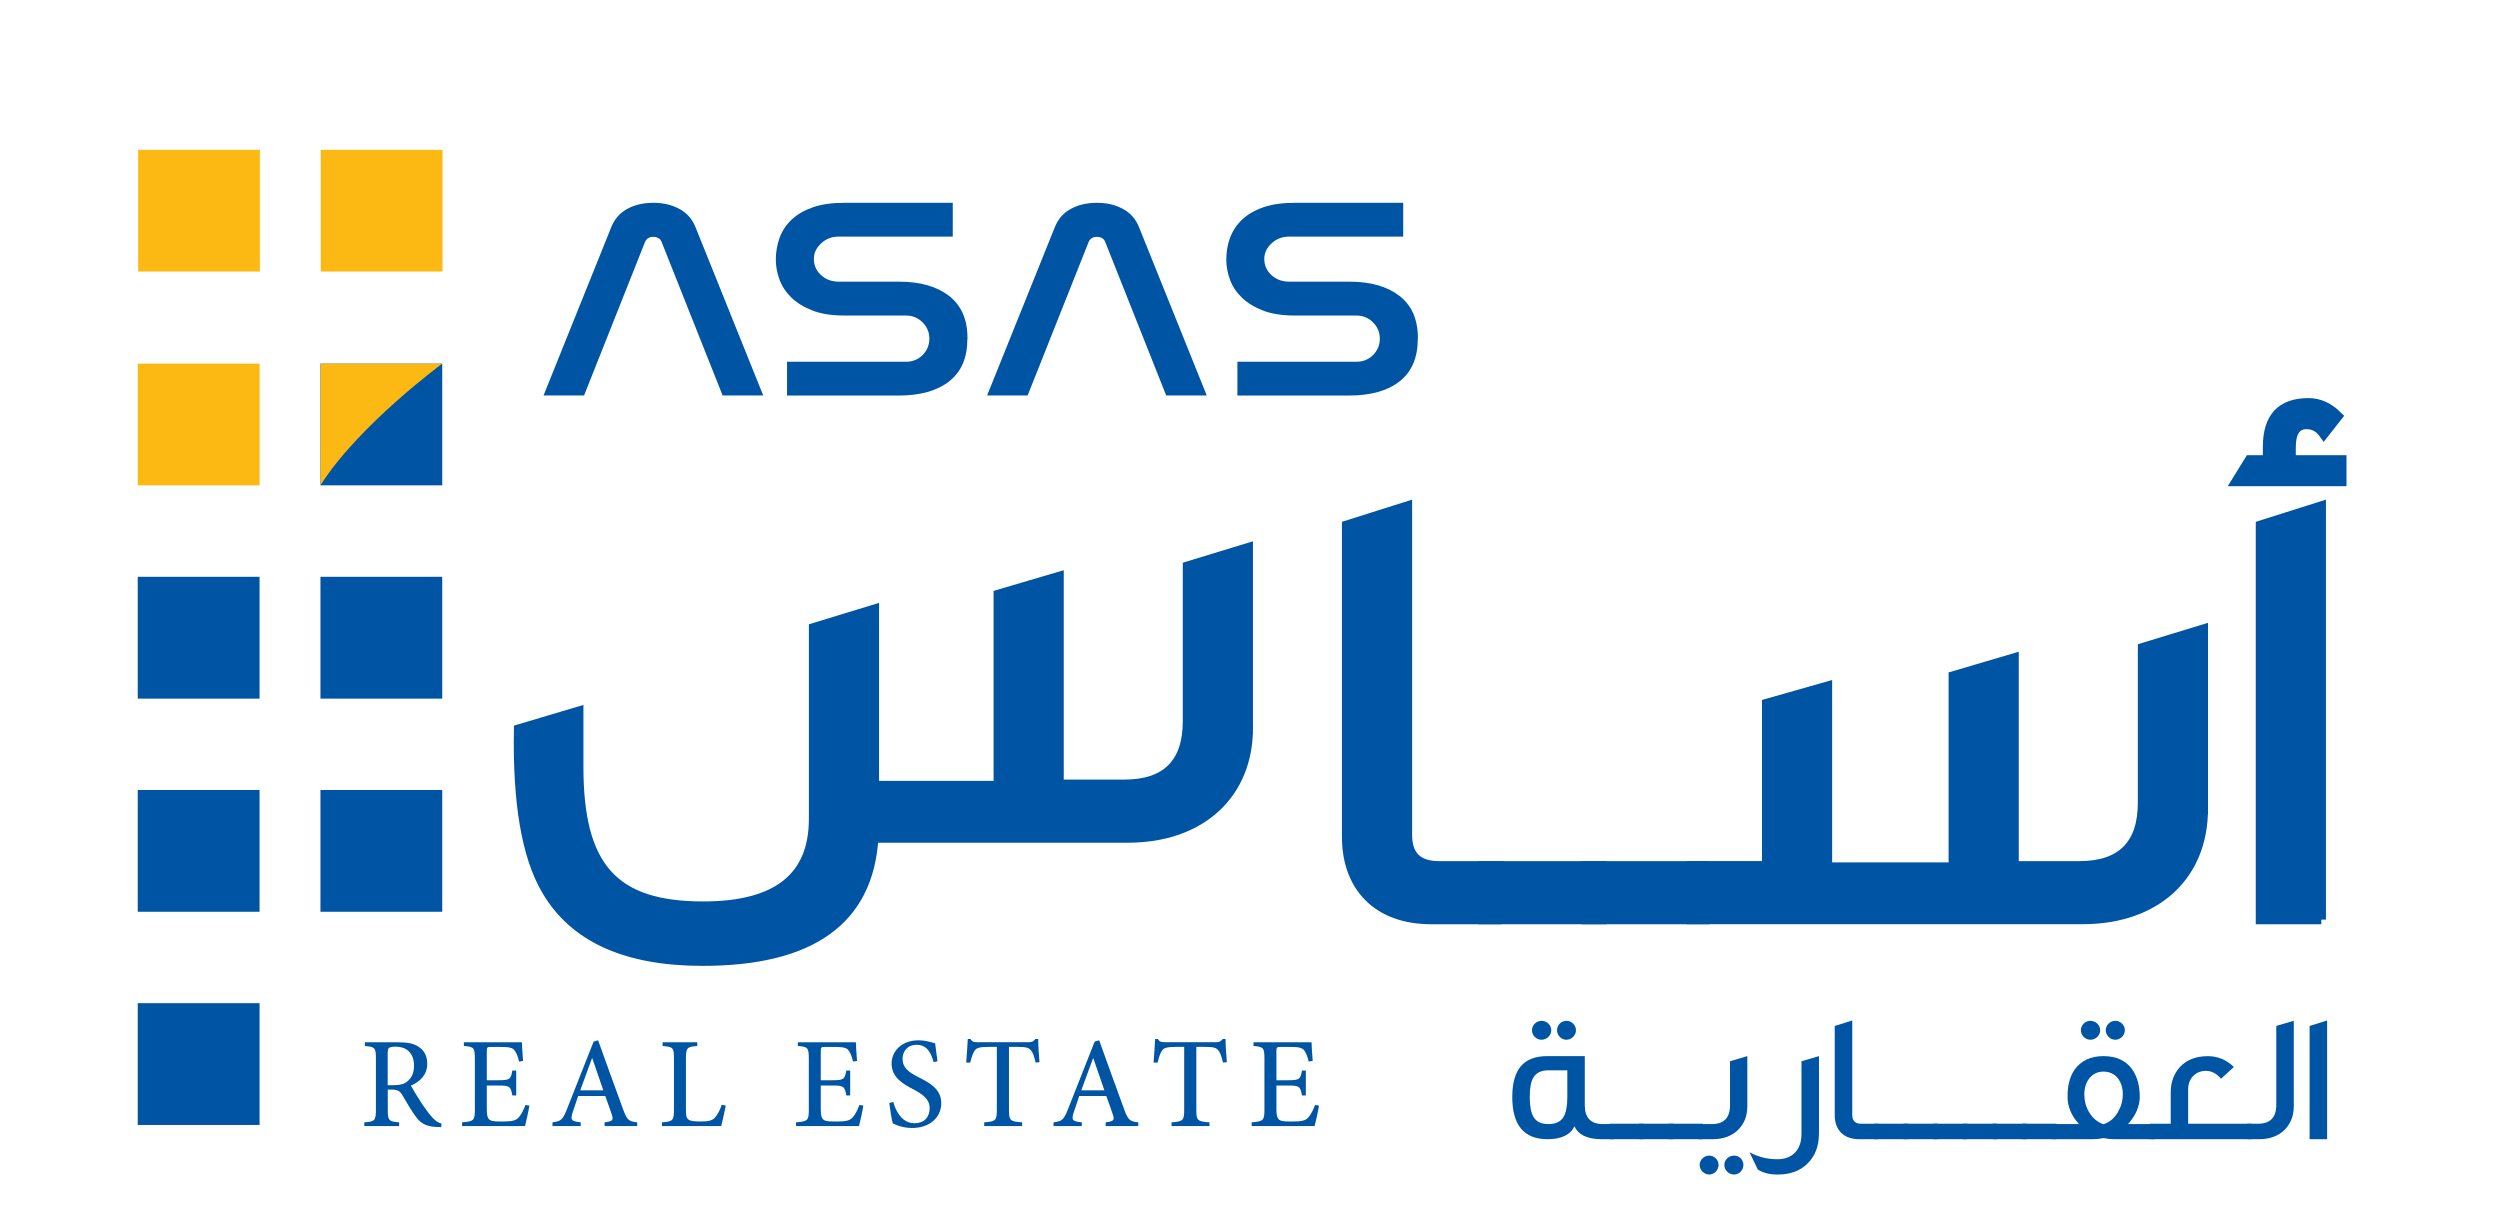 <?xml version="1.0" encoding="UTF-8"?>
<svg xmlns="http://www.w3.org/2000/svg" version="1.1" viewBox="0 0 544 267.84">
  <defs>
    <style>
      .cls-1 {
        stroke: #0054a4;
        stroke-width: 2.01px;
      }

      .cls-1, .cls-2 {
        fill: #0054a4;
      }

      .cls-3 {
        fill: #fdb913;
      }
    </style>
  </defs>
  <!-- Generator: Adobe Illustrator 28.6.0, SVG Export Plug-In . SVG Version: 1.2.0 Build 709)  -->
  <g>
    <g id="Layer_1">
      <g>
        <g>
          <path class="cls-2" d="M56.48,125.51h-26.51v26.51h26.51v-26.51ZM56.48,171.9h-26.51v26.5h26.51v-26.5ZM56.48,218.29h-26.51v26.5h26.51v-26.5ZM96.23,79.13h-26.5v26.48h26.5v-26.48ZM96.23,125.51h-26.5v26.51h26.5v-26.51ZM96.23,198.4v-26.5h-26.5v26.5"/>
          <rect class="cls-3" x="30.06" y="32.61" width="26.49" height="26.48"/>
          <rect class="cls-3" x="69.8" y="32.61" width="26.5" height="26.48"/>
          <rect class="cls-3" x="29.98" y="79.13" width="26.51" height="26.48"/>
          <path class="cls-3" d="M96.23,79.13s-18.29,13.46-26.5,26.48v-26.48h26.5Z"/>
        </g>
        <g>
          <path class="cls-2" d="M351.19,247.89h-2.61c-3.13,0-5.13-.92-5.97-2.81-.92,1.88-2.88,2.81-5.89,2.81-5.09,0-7.65-3.05-7.65-9.18s2.56-8.9,7.65-8.9h8.13v10.7c0,2.73,1.32,4.09,3.93,4.09h2.4v3.29ZM341.05,232.9h-4.09c-1.56,0-2.68.52-3.29,1.56-.52.84-.8,2.28-.8,4.25s.28,3.41.8,4.29c.6,1.08,1.72,1.6,3.29,1.6s2.68-.52,3.29-1.6c.52-.88.8-2.32.8-4.29v-5.81ZM337.56,224.17c0,1.12-.96,2.08-2.12,2.08s-2.08-.96-2.08-2.08.96-2.04,2.08-2.04,2.12.92,2.12,2.04ZM342.93,224.17c0,1.12-.96,2.08-2.08,2.08s-2.04-.96-2.04-2.08.92-2.04,2.04-2.04,2.08.92,2.08,2.04Z"/>
          <path class="cls-2" d="M357.64,247.89h-7.41v-3.37h7.41v3.37Z"/>
          <path class="cls-2" d="M364.1,247.89h-7.41v-3.37h7.41v3.37Z"/>
          <path class="cls-2" d="M370.55,247.89h-7.41v-3.37h7.41v3.37Z"/>
          <path class="cls-2" d="M380.21,240.8c0,2.04-.68,3.77-2.04,5.09-1.36,1.32-3.21,2-5.49,2h-3.09v-3.29h2.89c2.65,0,3.97-1.36,3.97-4.09v-9.58l3.77-1.12v10.98ZM373.96,253.5c0,1.12-.96,2.08-2.04,2.08s-2.08-.96-2.08-2.08.96-2.04,2.08-2.04,2.04.92,2.04,2.04ZM379.37,253.5c0,1.12-.92,2.08-2.04,2.08s-2.12-.96-2.12-2.08.96-2.04,2.12-2.04,2.04.92,2.04,2.04Z"/>
          <path class="cls-2" d="M395.8,246.69c0,2.68-.8,4.81-2.44,6.45-1.6,1.64-3.81,2.44-6.57,2.44-1.72,0-3.13-.36-4.29-1.08l-1.8-3.77c1.8,1,3.81,1.52,6.09,1.52,3.25,0,5.21-2.08,5.21-5.45v-15.87l3.81-1.12v16.87Z"/>
          <path class="cls-2" d="M408.78,247.89h-4.25c-3.41,0-5.29-2.08-5.29-5.17v-19.47l3.81-1.2v20.56c0,1.28.64,1.92,1.96,1.92h3.77v3.37Z"/>
          <path class="cls-2" d="M415.2,247.89h-7.41v-3.37h7.41v3.37Z"/>
          <path class="cls-2" d="M421.65,247.89h-7.41v-3.37h7.41v3.37Z"/>
          <path class="cls-2" d="M428.1,247.89h-7.41v-3.37h7.41v3.37Z"/>
          <path class="cls-2" d="M434.56,247.89h-7.41v-3.37h7.41v3.37Z"/>
          <path class="cls-2" d="M441.01,247.89h-7.41v-3.37h7.41v3.37Z"/>
          <path class="cls-2" d="M447.46,247.89h-7.41v-3.37h7.41v3.37Z"/>
          <path class="cls-2" d="M468.78,247.89h-8.7c-.76,0-1.56-.08-2.36-.24-.76.16-1.52.24-2.36.24h-8.86v-3.29h5.89c-1.64-1.8-2.44-3.73-2.48-5.69-.08-2.52.44-4.61,1.56-6.21,1.4-1.92,3.49-2.89,6.25-2.89s4.89.96,6.25,2.89c1.12,1.6,1.68,3.69,1.64,6.21-.08,1.96-.92,3.89-2.56,5.69h5.73v3.29ZM457,224.17c0,1.12-.96,2.08-2.12,2.08s-2.08-.96-2.08-2.08.96-2.04,2.08-2.04,2.12.92,2.12,2.04ZM457.72,233.18c-2.61,0-4.17,2.2-4.17,4.93,0,1.4.32,2.68,1,3.85.8,1.32,1.84,2.24,3.17,2.68,1.36-.44,2.4-1.36,3.16-2.68.68-1.16,1.04-2.44,1.04-3.85,0-2.73-1.48-4.93-4.21-4.93ZM462.37,224.17c0,1.12-.96,2.08-2.08,2.08s-2.08-.96-2.08-2.08.96-2.04,2.08-2.04,2.08.92,2.08,2.04Z"/>
          <path class="cls-2" d="M489.98,247.89h-22.2v-3.37h4.57v-6.85c0-2.24.72-4.13,2.12-5.61,1.44-1.48,3.45-2.24,5.97-2.24,2.16,0,4.05.8,5.65,2.36l-2.81,2.56c-.96-1.16-2.04-1.72-3.29-1.72-2.28,0-3.85,1.72-3.85,4.01v7.49h13.82v3.37Z"/>
          <path class="cls-2" d="M499.12,240.8c0,2.04-.68,3.73-2.04,5.09-1.36,1.32-3.21,2-5.49,2h-2.56v-3.37h2.36c2.61,0,3.93-1.36,3.93-4.09v-17.19l3.81-1.12v18.67Z"/>
          <path class="cls-2" d="M506.38,247.89h-3.81v-24.64l3.81-1.2v25.85Z"/>
        </g>
        <g>
          <g>
            <path class="cls-1" d="M326.22,200.11h-14.79c-11.86,0-18.42-7.26-18.42-18v-67.83l13.26-4.19v71.59c0,4.47,2.23,6.7,6.84,6.7h13.12v11.72Z"/>
            <path class="cls-1" d="M348.55,200.11h-25.82v-11.72h25.82v11.72Z"/>
            <path class="cls-1" d="M371.01,200.11h-25.82v-11.72h25.82v11.72Z"/>
            <path class="cls-1" d="M479.45,176.1c0,14.38-10.19,24-26.24,24h-85.27v-11.72h16.47v-35.31l13.26-3.77v39.36h27.35v-41.59l13.26-3.91v45.22h14.24c9.07,0,13.68-4.61,13.68-13.68v-33.77l13.26-4.05v39.22Z"/>
            <path class="cls-1" d="M509.59,104.79h-23.03l2.93-4.74h3.91v-2.79c0-6.42,2.93-9.63,8.93-9.63,2.37,0,4.47.98,6.42,2.93l-3.07,3.91c-.98-1.4-2.23-2.09-3.77-2.09-2.23,0-3.35,1.67-3.35,4.88v2.79h11.03v4.74ZM505.12,200.11h-13.26v-85.83l13.26-4.19v90.02Z"/>
          </g>
          <path class="cls-1" d="M271.65,158.37c0,14.38-10.19,24-26.24,24h-55.27c-1.12,17.86-13.54,26.8-37.26,26.8-16.75,0-28.05-5.16-34.05-15.49-4.33-7.4-6.28-18.98-6-35.03l13.12-3.91v12.14c0,21.77,7.54,30.28,27.07,30.28,16.05,0,24-6.28,24-18.98v-41.59l13.26-4.05v38.38h26.93v-41.59l13.26-3.91v45.22h14.23c9.07,0,13.68-4.61,13.68-13.68v-33.77l13.26-4.05v39.22Z"/>
        </g>
        <g>
          <path class="cls-2" d="M210.5,73.78c0,4.06-1.31,7.12-3.95,9.19-2.63,2.07-6.31,3.1-11.03,3.1h-24.26v-7.35h25.85c1.46,0,2.67-.49,3.65-1.46.98-.99,1.47-2.19,1.47-3.6,0-1.34-.49-2.5-1.47-3.5-.98-1-2.2-1.5-3.66-1.5h-13.35c-2.77,0-5.09-.36-6.98-1.1-1.88-.74-3.42-1.68-4.6-2.84-1.18-1.16-2.03-2.46-2.56-3.91-.53-1.44-.79-2.88-.79-4.31,0-1.7.28-3.28.83-4.78.55-1.49,1.43-2.81,2.63-3.95,1.21-1.13,2.75-2.02,4.62-2.67,1.88-.65,4.16-.97,6.82-.97h23.6v7.36h-24.87c-1.46,0-2.72.48-3.77,1.47-1.06.97-1.58,2.1-1.58,3.39,0,1.38.51,2.54,1.55,3.5,1.02.96,2.31,1.44,3.88,1.44h13.13c4.58,0,8.19,1.04,10.86,3.1,2.66,2.07,4,5.11,4,9.12v.27Z"/>
          <path class="cls-2" d="M253.77,86.07l-13.26-33.39c-.14-.4-.38-.69-.72-.87-.32-.18-.68-.27-1.1-.27-.9,0-1.5.38-1.81,1.13l-13.27,33.39h-8.82l14.7-36.53c.7-1.82,1.87-3.18,3.51-4.07,1.63-.89,3.53-1.33,5.69-1.33s4,.44,5.66,1.33c1.66.89,2.84,2.25,3.54,4.07l14.7,36.53h-8.82Z"/>
          <path class="cls-2" d="M157.25,86.07l-13.27-33.39c-.15-.4-.38-.69-.72-.87-.32-.18-.68-.27-1.1-.27-.9,0-1.5.38-1.81,1.13l-13.26,33.39h-8.82l14.7-36.53c.71-1.82,1.88-3.18,3.51-4.07,1.63-.89,3.53-1.33,5.69-1.33s4,.44,5.66,1.33c1.66.89,2.84,2.25,3.55,4.07l14.7,36.53h-8.82Z"/>
          <path class="cls-2" d="M308.51,73.78c0,4.06-1.32,7.12-3.94,9.19-2.63,2.07-6.31,3.1-11.03,3.1h-24.28v-7.35h25.86c1.46,0,2.68-.49,3.66-1.46.98-.99,1.47-2.19,1.47-3.6,0-1.34-.49-2.5-1.47-3.5-.98-1-2.2-1.5-3.66-1.5h-13.35c-2.77,0-5.1-.36-6.98-1.1-1.89-.74-3.42-1.68-4.6-2.84-1.19-1.16-2.04-2.46-2.56-3.91-.53-1.44-.79-2.88-.79-4.31,0-1.7.27-3.28.83-4.78.55-1.49,1.43-2.81,2.63-3.95,1.2-1.13,2.74-2.02,4.63-2.67,1.88-.65,4.15-.97,6.82-.97h23.59v7.36h-24.88c-1.46,0-2.71.48-3.77,1.47-1.05.97-1.58,2.1-1.58,3.39,0,1.38.51,2.54,1.54,3.5,1.04.96,2.33,1.44,3.89,1.44h13.12c4.58,0,8.2,1.04,10.87,3.1,2.66,2.07,4,5.11,4,9.12v.27Z"/>
        </g>
        <g>
          <path class="cls-2" d="M95.96,245.26c-.31,0-.62,0-.95-.03-2.39-.11-3.51-.76-4.77-2.58-.93-1.32-1.91-3.03-2.72-4.41-.51-.81-.98-1.15-2.33-1.15h-.81v4.41c0,2.36.25,2.55,2.47,2.72v.81h-7.58v-.81c2.27-.17,2.53-.37,2.53-2.72v-11.2c0-2.36-.25-2.5-2.41-2.69v-.81h7.13c2.13,0,3.51.25,4.57.98,1.15.73,1.88,1.96,1.88,3.68,0,2.41-1.51,3.87-3.56,4.77.48.9,1.63,2.78,2.47,4.04,1.01,1.49,1.6,2.25,2.25,2.95.73.79,1.35,1.12,1.96,1.29l-.11.76ZM85.6,236.14c1.38,0,2.3-.22,3-.79,1.04-.84,1.49-1.96,1.49-3.45,0-3.03-1.94-4.15-3.96-4.15-.81,0-1.26.11-1.49.28-.2.17-.28.48-.28,1.21v6.9h1.24Z"/>
          <path class="cls-2" d="M115.2,240.57c-.14.98-.73,3.59-.95,4.46h-13.7v-.81c2.53-.2,2.78-.42,2.78-2.72v-11.09c0-2.5-.25-2.61-2.39-2.81v-.81h12.63c0,.67.14,2.58.25,4.07l-.87.14c-.25-1.15-.56-1.82-.93-2.38-.42-.62-1.18-.81-3.12-.81h-1.99c-.9,0-.98.08-.98.93v6.32h2.53c2.5,0,2.69-.22,3.03-2.11h.84v5.42h-.84c-.36-1.99-.59-2.16-3.03-2.16h-2.53v5.19c0,1.32.17,1.96.67,2.3.53.34,1.52.34,2.86.34,2.02,0,2.83-.22,3.45-.93.51-.59,1.01-1.54,1.43-2.67l.84.14Z"/>
          <path class="cls-2" d="M131.56,245.03v-.81c1.74-.22,1.96-.48,1.6-1.6-.34-1.07-.87-2.5-1.46-4.13h-5.89c-.42,1.21-.81,2.36-1.18,3.51-.56,1.71-.36,1.99,1.74,2.22v.81h-6.15v-.81c1.82-.25,2.19-.45,3.17-2.92l5.78-14.65.98-.28c1.74,4.83,3.62,10.1,5.42,14.96.87,2.41,1.26,2.69,3.09,2.89v.81h-7.1ZM128.89,230.3h-.08c-.87,2.33-1.71,4.69-2.55,6.96h5.02l-2.39-6.96Z"/>
          <path class="cls-2" d="M157.93,240.57c-.17.93-.76,3.62-1.01,4.46h-12.88v-.81c2.36-.17,2.61-.37,2.61-2.75v-11.14c0-2.39-.2-2.53-2.47-2.72v-.81h7.55v.81c-2.19.17-2.47.31-2.47,2.72v11.06c0,1.49.14,2.02.67,2.3.53.31,1.46.34,2.58.34,1.49,0,2.44-.14,3.09-.87.51-.56,1.01-1.46,1.46-2.78l.87.2Z"/>
          <path class="cls-2" d="M187.87,240.57c-.14.98-.73,3.59-.95,4.46h-13.7v-.81c2.53-.2,2.78-.42,2.78-2.72v-11.09c0-2.5-.25-2.61-2.39-2.81v-.81h12.63c0,.67.14,2.58.25,4.07l-.87.14c-.25-1.15-.56-1.82-.93-2.38-.42-.62-1.18-.81-3.12-.81h-1.99c-.9,0-.98.08-.98.93v6.32h2.53c2.5,0,2.69-.22,3.03-2.11h.84v5.42h-.84c-.36-1.99-.59-2.16-3.03-2.16h-2.53v5.19c0,1.32.17,1.96.67,2.3.53.34,1.52.34,2.86.34,2.02,0,2.83-.22,3.45-.93.51-.59,1.01-1.54,1.43-2.67l.84.14Z"/>
          <path class="cls-2" d="M203.16,231.11c-.51-1.77-1.32-3.76-3.7-3.76-2.05,0-3.06,1.49-3.06,3.03,0,1.97,1.29,2.92,3.56,4.07,2.33,1.18,4.86,2.53,4.86,5.61s-2.53,5.39-6.34,5.39c-1.12,0-2.05-.2-2.75-.42-.73-.22-1.15-.45-1.46-.59-.22-.62-.59-3-.76-4.43l.87-.22c.45,1.74,1.77,4.63,4.63,4.63,2.05,0,3.28-1.29,3.28-3.28s-1.49-3-3.59-4.13c-1.99-1.04-4.69-2.47-4.69-5.56,0-2.75,2.22-5.08,5.89-5.08,1.4,0,2.64.37,3.59.67.11,1.01.28,2.13.51,3.9l-.84.17Z"/>
          <path class="cls-2" d="M225.35,231.22c-.31-1.37-.59-2.11-.95-2.58-.48-.62-.95-.84-3-.84h-1.85v13.72c0,2.25.22,2.53,2.86,2.7v.81h-8.25v-.81c2.53-.17,2.75-.45,2.75-2.7v-13.72h-1.6c-2.33,0-2.89.25-3.26.87-.34.48-.62,1.29-.93,2.55h-.87c.11-1.74.28-3.62.34-5.14h.59c.39.65.76.7,1.54.7h11.14c.76,0,1.01-.17,1.43-.7h.62c0,1.26.14,3.4.28,5.05l-.84.08Z"/>
          <path class="cls-2" d="M240.59,245.03v-.81c1.74-.22,1.96-.48,1.6-1.6-.34-1.07-.87-2.5-1.46-4.13h-5.89c-.42,1.21-.81,2.36-1.18,3.51-.56,1.71-.37,1.99,1.74,2.22v.81h-6.15v-.81c1.82-.25,2.19-.45,3.17-2.92l5.78-14.65.98-.28c1.74,4.83,3.62,10.1,5.42,14.96.87,2.41,1.26,2.69,3.09,2.89v.81h-7.1ZM237.92,230.3h-.08c-.87,2.33-1.71,4.69-2.55,6.96h5.02l-2.39-6.96Z"/>
          <path class="cls-2" d="M266.12,231.22c-.31-1.37-.59-2.11-.95-2.58-.48-.62-.95-.84-3-.84h-1.85v13.72c0,2.25.22,2.53,2.86,2.7v.81h-8.25v-.81c2.53-.17,2.75-.45,2.75-2.7v-13.72h-1.6c-2.33,0-2.89.25-3.26.87-.34.48-.62,1.29-.93,2.55h-.87c.11-1.74.28-3.62.34-5.14h.59c.39.65.76.7,1.54.7h11.14c.76,0,1.01-.17,1.43-.7h.62c0,1.26.14,3.4.28,5.05l-.84.08Z"/>
          <path class="cls-2" d="M287.02,240.57c-.14.98-.73,3.59-.96,4.46h-13.7v-.81c2.53-.2,2.78-.42,2.78-2.72v-11.09c0-2.5-.25-2.61-2.38-2.81v-.81h12.63c0,.67.14,2.58.25,4.07l-.87.14c-.25-1.15-.56-1.82-.93-2.38-.42-.62-1.18-.81-3.12-.81h-1.99c-.9,0-.98.08-.98.93v6.32h2.53c2.5,0,2.69-.22,3.03-2.11h.84v5.42h-.84c-.36-1.99-.59-2.16-3.03-2.16h-2.53v5.19c0,1.32.17,1.96.67,2.3.53.34,1.51.34,2.86.34,2.02,0,2.84-.22,3.45-.93.5-.59,1.01-1.54,1.43-2.67l.84.14Z"/>
        </g>
      </g>
    </g>
  </g>
</svg>
